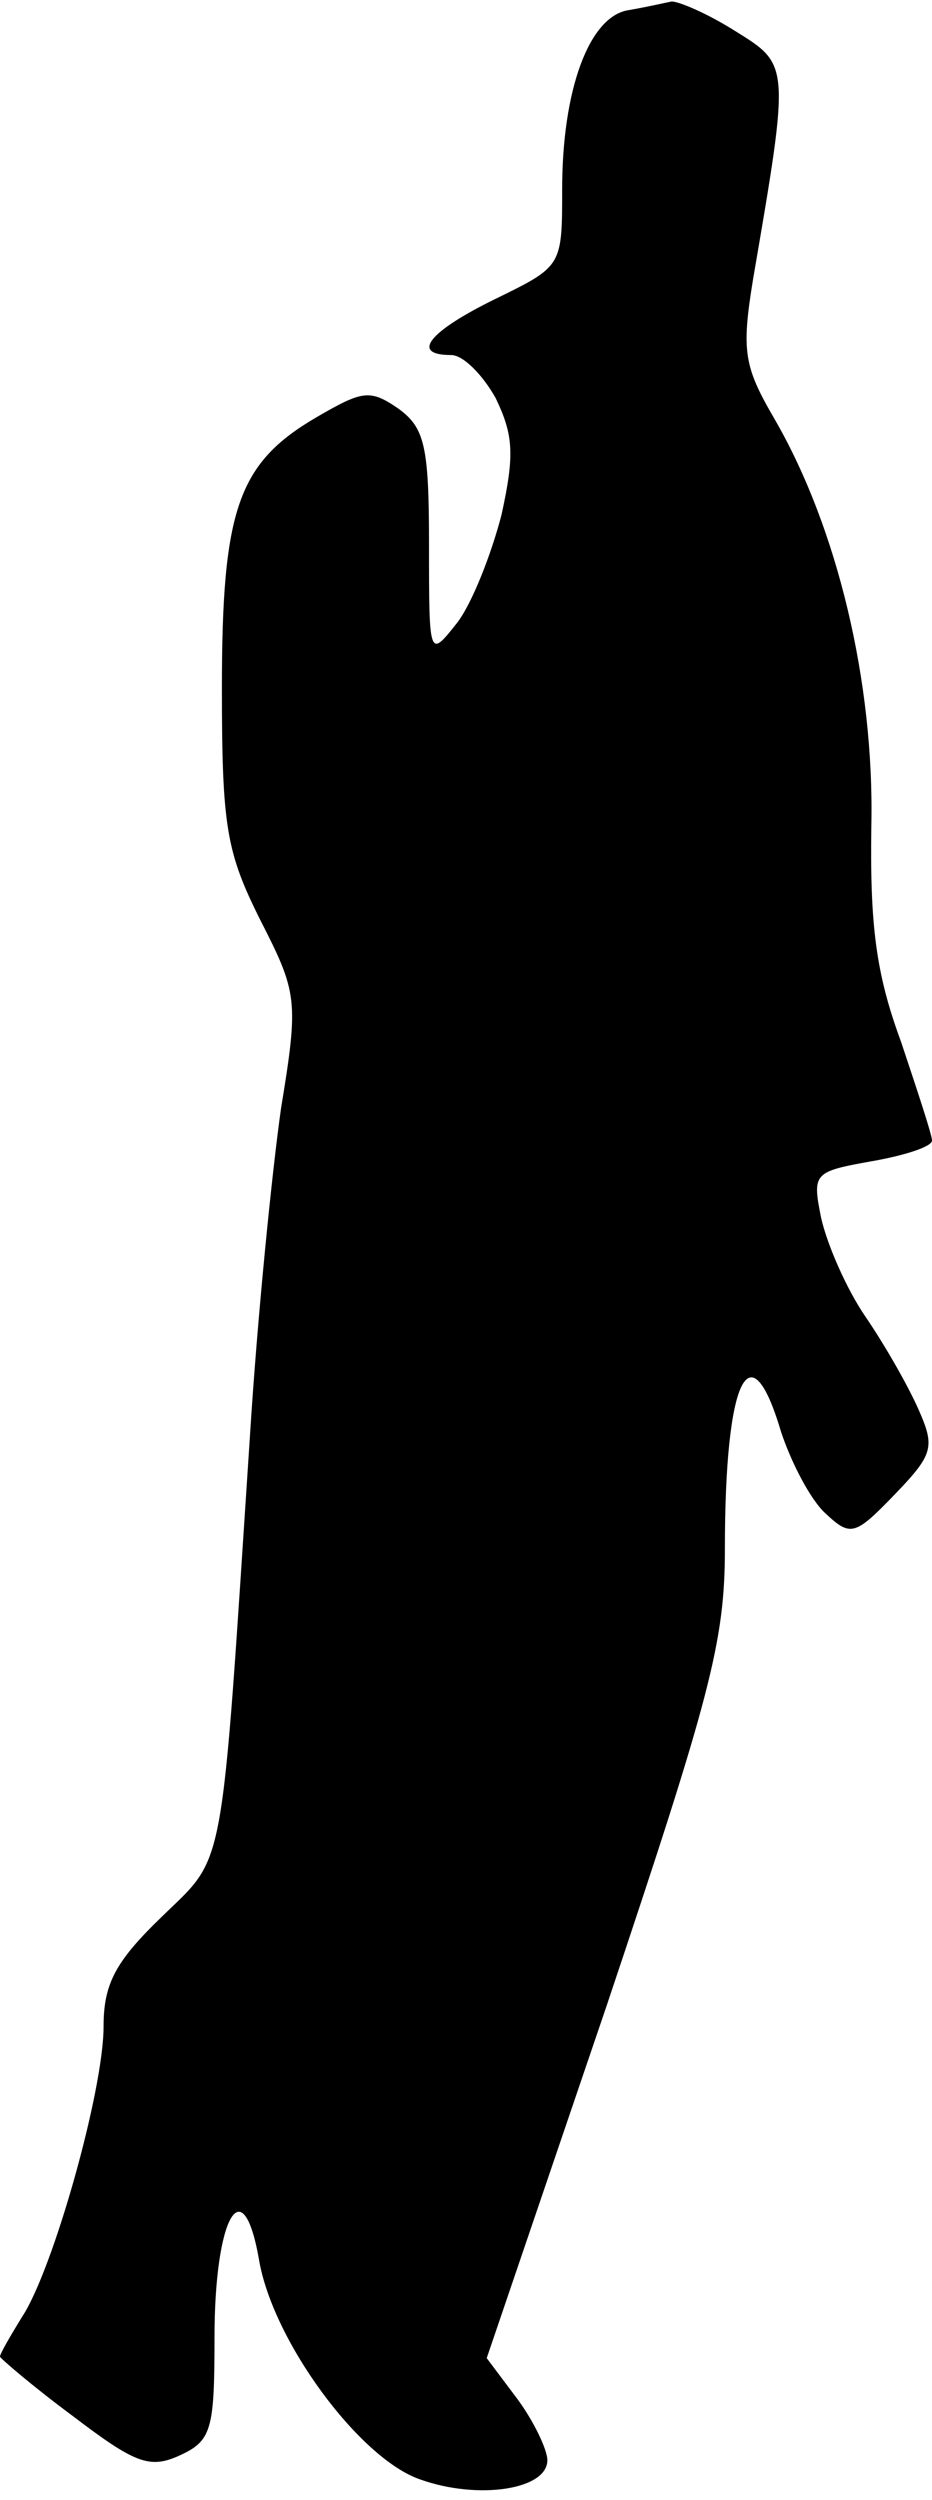 <?xml version="1.0" standalone="no"?>
<!DOCTYPE svg PUBLIC "-//W3C//DTD SVG 20010904//EN"
 "http://www.w3.org/TR/2001/REC-SVG-20010904/DTD/svg10.dtd">
<svg version="1.0" xmlns="http://www.w3.org/2000/svg"
 width="63pt" height="169pt" viewBox="0 0 63 169"
 preserveAspectRatio="xMidYMid meet">
<g transform="translate(0,169) scale(0.1,-0.1)"
fill="#000000" stroke="none">
<path fill="#000000" stroke="none" d="M424 1683 c-26 -5 -44 -54 -44 -121 0
-52 0 -52 -45 -74 -45 -22 -58 -38 -30 -38 8 0 21 -13 30 -29 12 -25 13 -38 4
-79 -7 -27 -20 -60 -30 -73 -19 -24 -19 -24 -19 53 0 67 -3 79 -21 92 -19 13
-24 12 -55 -6 -53 -31 -64 -62 -64 -183 0 -94 3 -111 26 -157 25 -49 26 -54
14 -127 -6 -42 -16 -141 -21 -221 -20 -303 -16 -283 -60 -326 -31 -30 -39 -45
-39 -74 0 -43 -34 -164 -55 -196 -8 -13 -15 -25 -15 -27 0 -1 22 -20 49 -40
42 -32 52 -36 72 -27 22 10 24 17 24 80 0 81 19 115 30 53 9 -55 68 -135 109
-149 39 -14 86 -7 86 13 0 7 -9 26 -20 41 l-21 28 81 238 c70 209 80 246 80
309 0 116 17 150 38 79 7 -21 20 -46 30 -55 17 -16 20 -15 47 13 26 27 27 32
16 57 -7 16 -23 44 -36 63 -13 19 -26 49 -30 67 -6 30 -5 31 34 38 23 4 41 10
41 14 0 4 -10 34 -21 67 -17 46 -21 79 -20 146 2 97 -23 201 -65 274 -21 36
-23 46 -15 95 25 146 25 145 -12 168 -19 12 -38 20 -43 20 -5 -1 -18 -4 -30
-6z"/>
</g>
</svg>
